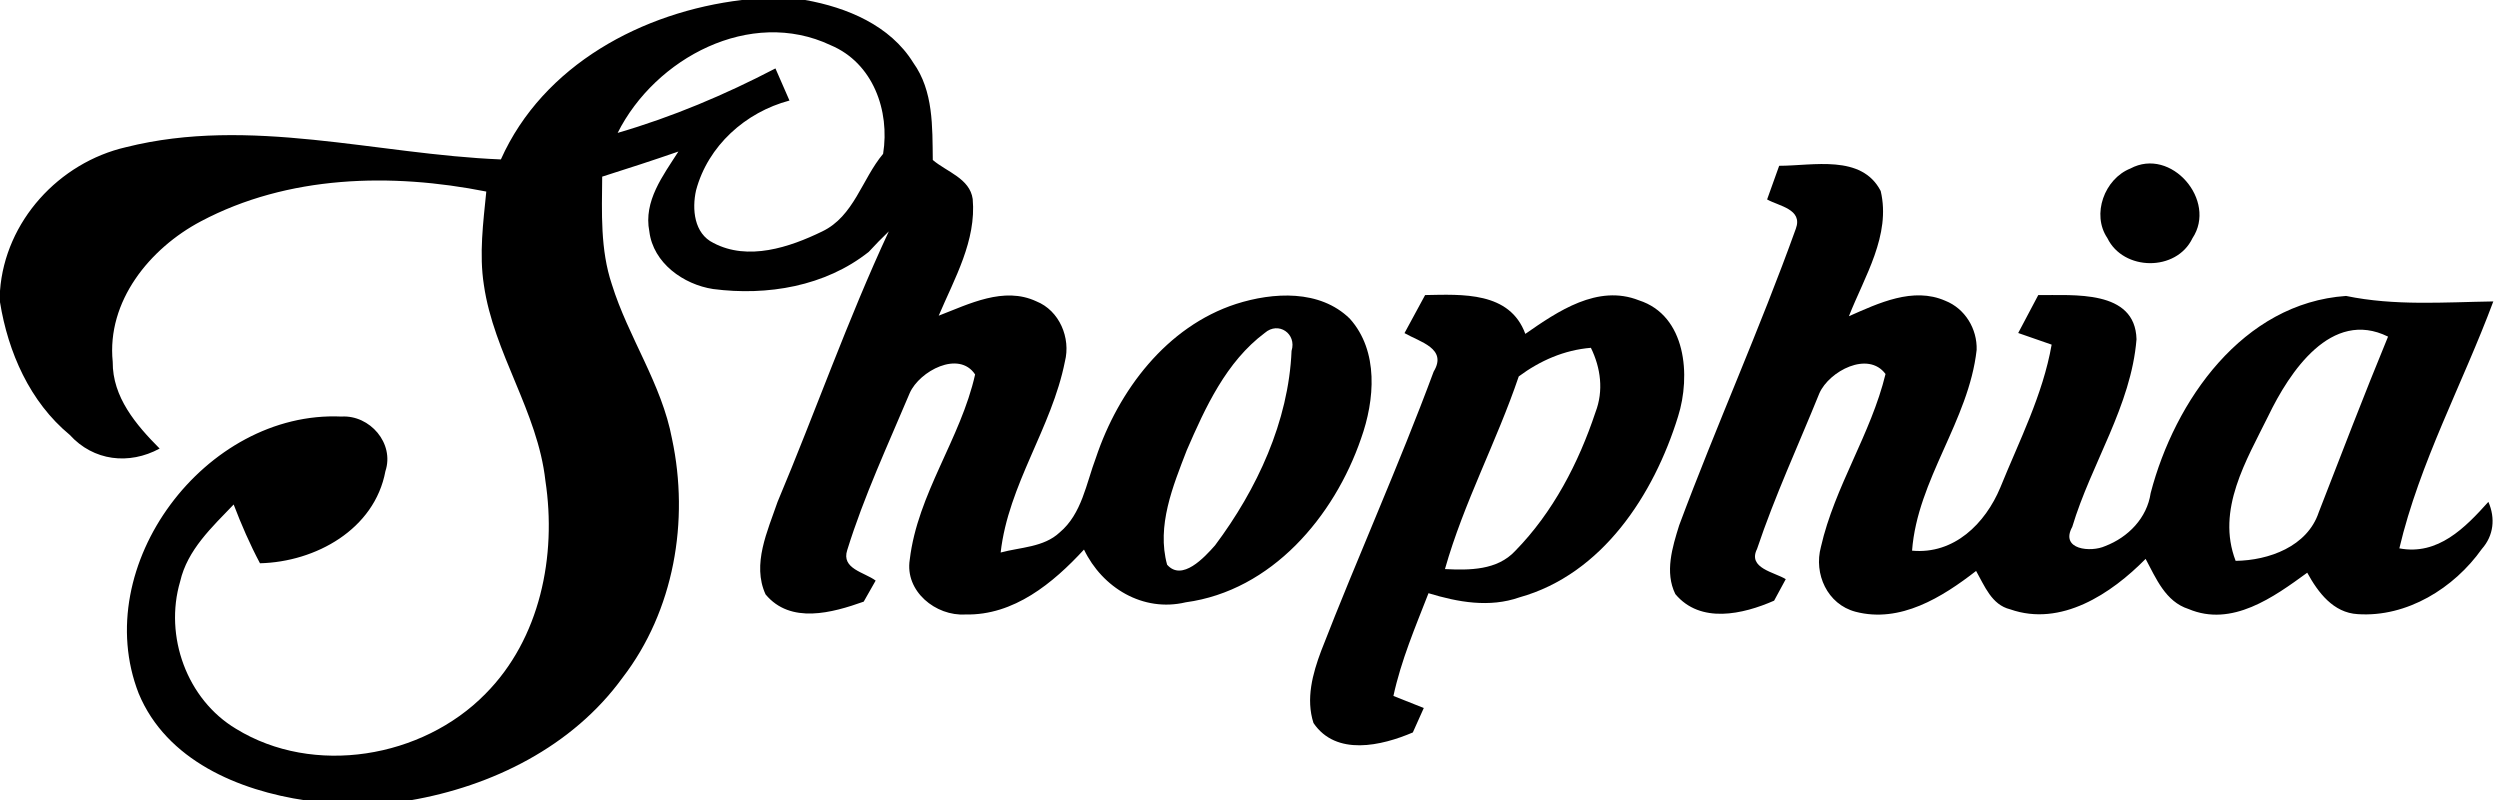<?xml version="1.0" encoding="UTF-8" ?>
<!DOCTYPE svg PUBLIC "-//W3C//DTD SVG 1.1//EN" "http://www.w3.org/Graphics/SVG/1.1/DTD/svg11.dtd">
<svg width="228pt" height="73pt" viewBox="0 0 228 73" version="1.1" xmlns="http://www.w3.org/2000/svg">
<g id="#000000ff">
<path fill="#000000" opacity="1.00" d=" M 67.67 0.00 L 73.44 0.00 C 77.24 0.68 81.18 2.31 83.29 5.72 C 85.14 8.30 85.03 11.57 85.07 14.59 C 86.33 15.67 88.45 16.27 88.71 18.15 C 89.05 21.95 87.05 25.40 85.61 28.79 C 88.39 27.72 91.55 26.10 94.51 27.48 C 96.62 28.32 97.67 30.82 97.12 32.97 C 95.92 39.03 91.96 44.19 91.26 50.39 C 93.06 49.90 95.19 49.92 96.64 48.56 C 98.67 46.86 99.06 44.09 99.95 41.74 C 102.00 35.61 106.39 29.78 112.73 27.72 C 116.11 26.64 120.37 26.39 123.10 29.06 C 125.76 32.02 125.38 36.49 124.13 39.99 C 121.68 47.12 115.97 53.87 108.14 54.93 C 104.24 55.86 100.53 53.60 98.86 50.12 C 96.04 53.18 92.46 56.14 88.05 56.04 C 85.34 56.21 82.51 53.92 82.97 51.04 C 83.68 45.03 87.62 40.01 88.93 34.15 C 87.45 31.92 83.86 33.84 82.97 35.84 C 80.98 40.57 78.79 45.26 77.27 50.16 C 76.70 51.88 78.83 52.18 79.86 52.95 C 79.58 53.43 79.04 54.39 78.77 54.87 C 75.90 55.89 72.10 56.95 69.82 54.21 C 68.56 51.46 70.01 48.42 70.91 45.78 C 74.36 37.58 77.30 29.17 81.06 21.10 C 80.43 21.70 79.82 22.33 79.23 22.97 C 75.26 26.12 69.97 27.00 65.04 26.36 C 62.34 25.95 59.57 23.99 59.22 21.11 C 58.67 18.34 60.48 16.00 61.87 13.82 C 59.57 14.62 57.25 15.37 54.92 16.11 C 54.89 19.39 54.74 22.77 55.80 25.93 C 57.30 30.76 60.35 35.01 61.29 40.03 C 62.88 47.50 61.48 55.69 56.78 61.80 C 52.23 68.08 44.87 71.72 37.36 73.00 L 27.89 73.00 C 21.76 72.10 15.18 69.34 12.65 63.25 C 8.09 51.57 18.75 37.42 31.14 37.99 C 33.73 37.83 35.99 40.43 35.15 42.97 C 34.16 48.29 28.77 51.25 23.71 51.37 C 22.79 49.64 22.01 47.84 21.31 46.01 C 19.34 48.07 17.09 50.14 16.43 53.03 C 14.96 58.01 17.04 63.79 21.53 66.47 C 28.61 70.82 38.52 69.14 44.26 63.29 C 49.27 58.26 50.78 50.68 49.74 43.84 C 49.04 37.54 45.03 32.23 44.13 25.99 C 43.69 23.16 44.07 20.29 44.35 17.47 C 35.69 15.75 26.26 15.97 18.31 20.19 C 13.66 22.65 9.72 27.47 10.28 33.00 C 10.25 36.22 12.42 38.76 14.56 40.91 C 11.77 42.42 8.53 42.05 6.36 39.66 C 2.72 36.65 0.74 32.13 0.00 27.56 L 0.00 26.52 C 0.47 20.18 5.37 14.83 11.50 13.42 C 22.80 10.59 34.31 14.08 45.68 14.54 C 49.54 5.91 58.61 1.08 67.67 0.00 M 56.33 12.12 C 61.31 10.67 66.12 8.64 70.72 6.24 C 71.14 7.22 71.58 8.19 72.00 9.17 C 67.99 10.23 64.56 13.30 63.48 17.36 C 63.10 19.06 63.29 21.30 65.07 22.16 C 68.22 23.82 72.00 22.56 74.98 21.11 C 77.88 19.73 78.61 16.33 80.54 14.03 C 81.17 10.09 79.62 5.74 75.75 4.12 C 68.43 0.66 59.75 5.30 56.33 12.12 M 115.35 30.36 C 111.83 32.99 109.93 37.15 108.23 41.07 C 106.97 44.34 105.47 47.96 106.44 51.50 C 107.80 53.06 109.85 50.83 110.81 49.74 C 114.63 44.64 117.52 38.44 117.79 32.00 C 118.28 30.43 116.59 29.28 115.35 30.36 Z" />
<path fill="#000000" opacity="1.00" d=" M 162.26 15.12 C 165.35 15.12 169.78 14.05 171.52 17.42 C 172.47 21.45 170.04 25.22 168.62 28.84 C 171.32 27.65 174.47 26.14 177.41 27.43 C 179.21 28.14 180.33 29.99 180.27 31.91 C 179.55 38.38 174.87 43.72 174.38 50.22 C 178.21 50.58 181.06 47.75 182.43 44.46 C 184.16 40.19 186.31 36.01 187.11 31.43 C 186.35 31.17 184.82 30.63 184.06 30.37 C 184.67 29.22 185.28 28.06 185.89 26.91 C 189.07 26.95 194.73 26.37 194.85 30.94 C 194.36 37.02 190.72 42.28 188.99 48.05 C 187.84 50.14 190.70 50.40 192.00 49.80 C 194.09 49.00 195.81 47.24 196.14 44.97 C 198.34 36.53 204.55 27.64 213.96 26.99 C 218.39 27.91 222.89 27.56 227.39 27.49 C 224.59 35.01 220.67 42.18 218.82 50.01 C 222.34 50.68 224.82 48.13 226.94 45.77 C 227.59 47.26 227.43 48.84 226.34 50.07 C 223.81 53.64 219.51 56.31 215.03 56.01 C 212.79 55.89 211.40 54.02 210.42 52.23 C 207.36 54.46 203.55 57.22 199.59 55.54 C 197.49 54.87 196.63 52.74 195.68 50.97 C 192.55 54.15 187.96 57.20 183.33 55.57 C 181.63 55.16 180.99 53.42 180.22 52.07 C 177.13 54.47 173.30 56.86 169.22 55.79 C 166.65 55.11 165.40 52.34 166.07 49.87 C 167.32 44.38 170.63 39.59 171.96 34.11 C 170.38 31.97 166.83 33.84 165.93 35.86 C 164.02 40.58 161.86 45.24 160.24 50.07 C 159.36 51.83 161.85 52.18 162.86 52.82 C 162.50 53.47 162.15 54.13 161.80 54.78 C 158.95 56.03 155.08 56.92 152.79 54.18 C 151.81 52.19 152.52 49.90 153.14 47.91 C 156.52 38.84 160.51 29.97 163.78 20.86 C 164.44 19.07 162.24 18.80 161.16 18.19 C 161.53 17.17 161.89 16.14 162.26 15.12 M 206.87 37.93 C 204.87 41.99 202.10 46.49 203.89 51.15 C 206.91 51.11 210.43 49.85 211.47 46.72 C 213.55 41.37 215.60 36.01 217.79 30.70 C 212.61 28.14 208.80 33.93 206.87 37.93 Z" />
<path fill="#000000" opacity="1.00" d=" M 194.29 15.37 C 198.01 13.37 202.23 18.30 199.95 21.73 C 198.49 24.79 193.65 24.73 192.19 21.71 C 190.73 19.55 191.93 16.31 194.29 15.37 Z" />
<path fill="#000000" opacity="1.00" d=" M 129.97 26.91 C 133.35 26.85 137.69 26.57 139.11 30.45 C 142.07 28.39 145.71 25.90 149.47 27.39 C 153.79 28.78 154.21 34.27 153.04 37.98 C 150.84 45.10 146.14 52.37 138.57 54.48 C 135.84 55.44 132.96 54.92 130.28 54.10 C 129.08 57.18 127.78 60.23 127.08 63.47 C 127.77 63.74 129.16 64.30 129.85 64.57 C 129.51 65.31 129.18 66.06 128.85 66.80 C 125.99 68.02 121.86 68.99 119.79 65.94 C 119.08 63.74 119.71 61.44 120.49 59.36 C 123.80 50.83 127.57 42.47 130.75 33.89 C 132.03 31.78 129.50 31.19 128.09 30.38 C 128.72 29.23 129.35 28.07 129.97 26.91 M 138.51 34.33 C 136.50 40.27 133.49 45.85 131.78 51.90 C 134.02 52.01 136.54 52.02 138.19 50.24 C 141.63 46.73 143.97 42.22 145.51 37.59 C 146.26 35.64 145.99 33.56 145.09 31.72 C 142.66 31.92 140.45 32.89 138.51 34.33 Z" />
</g>
</svg>
